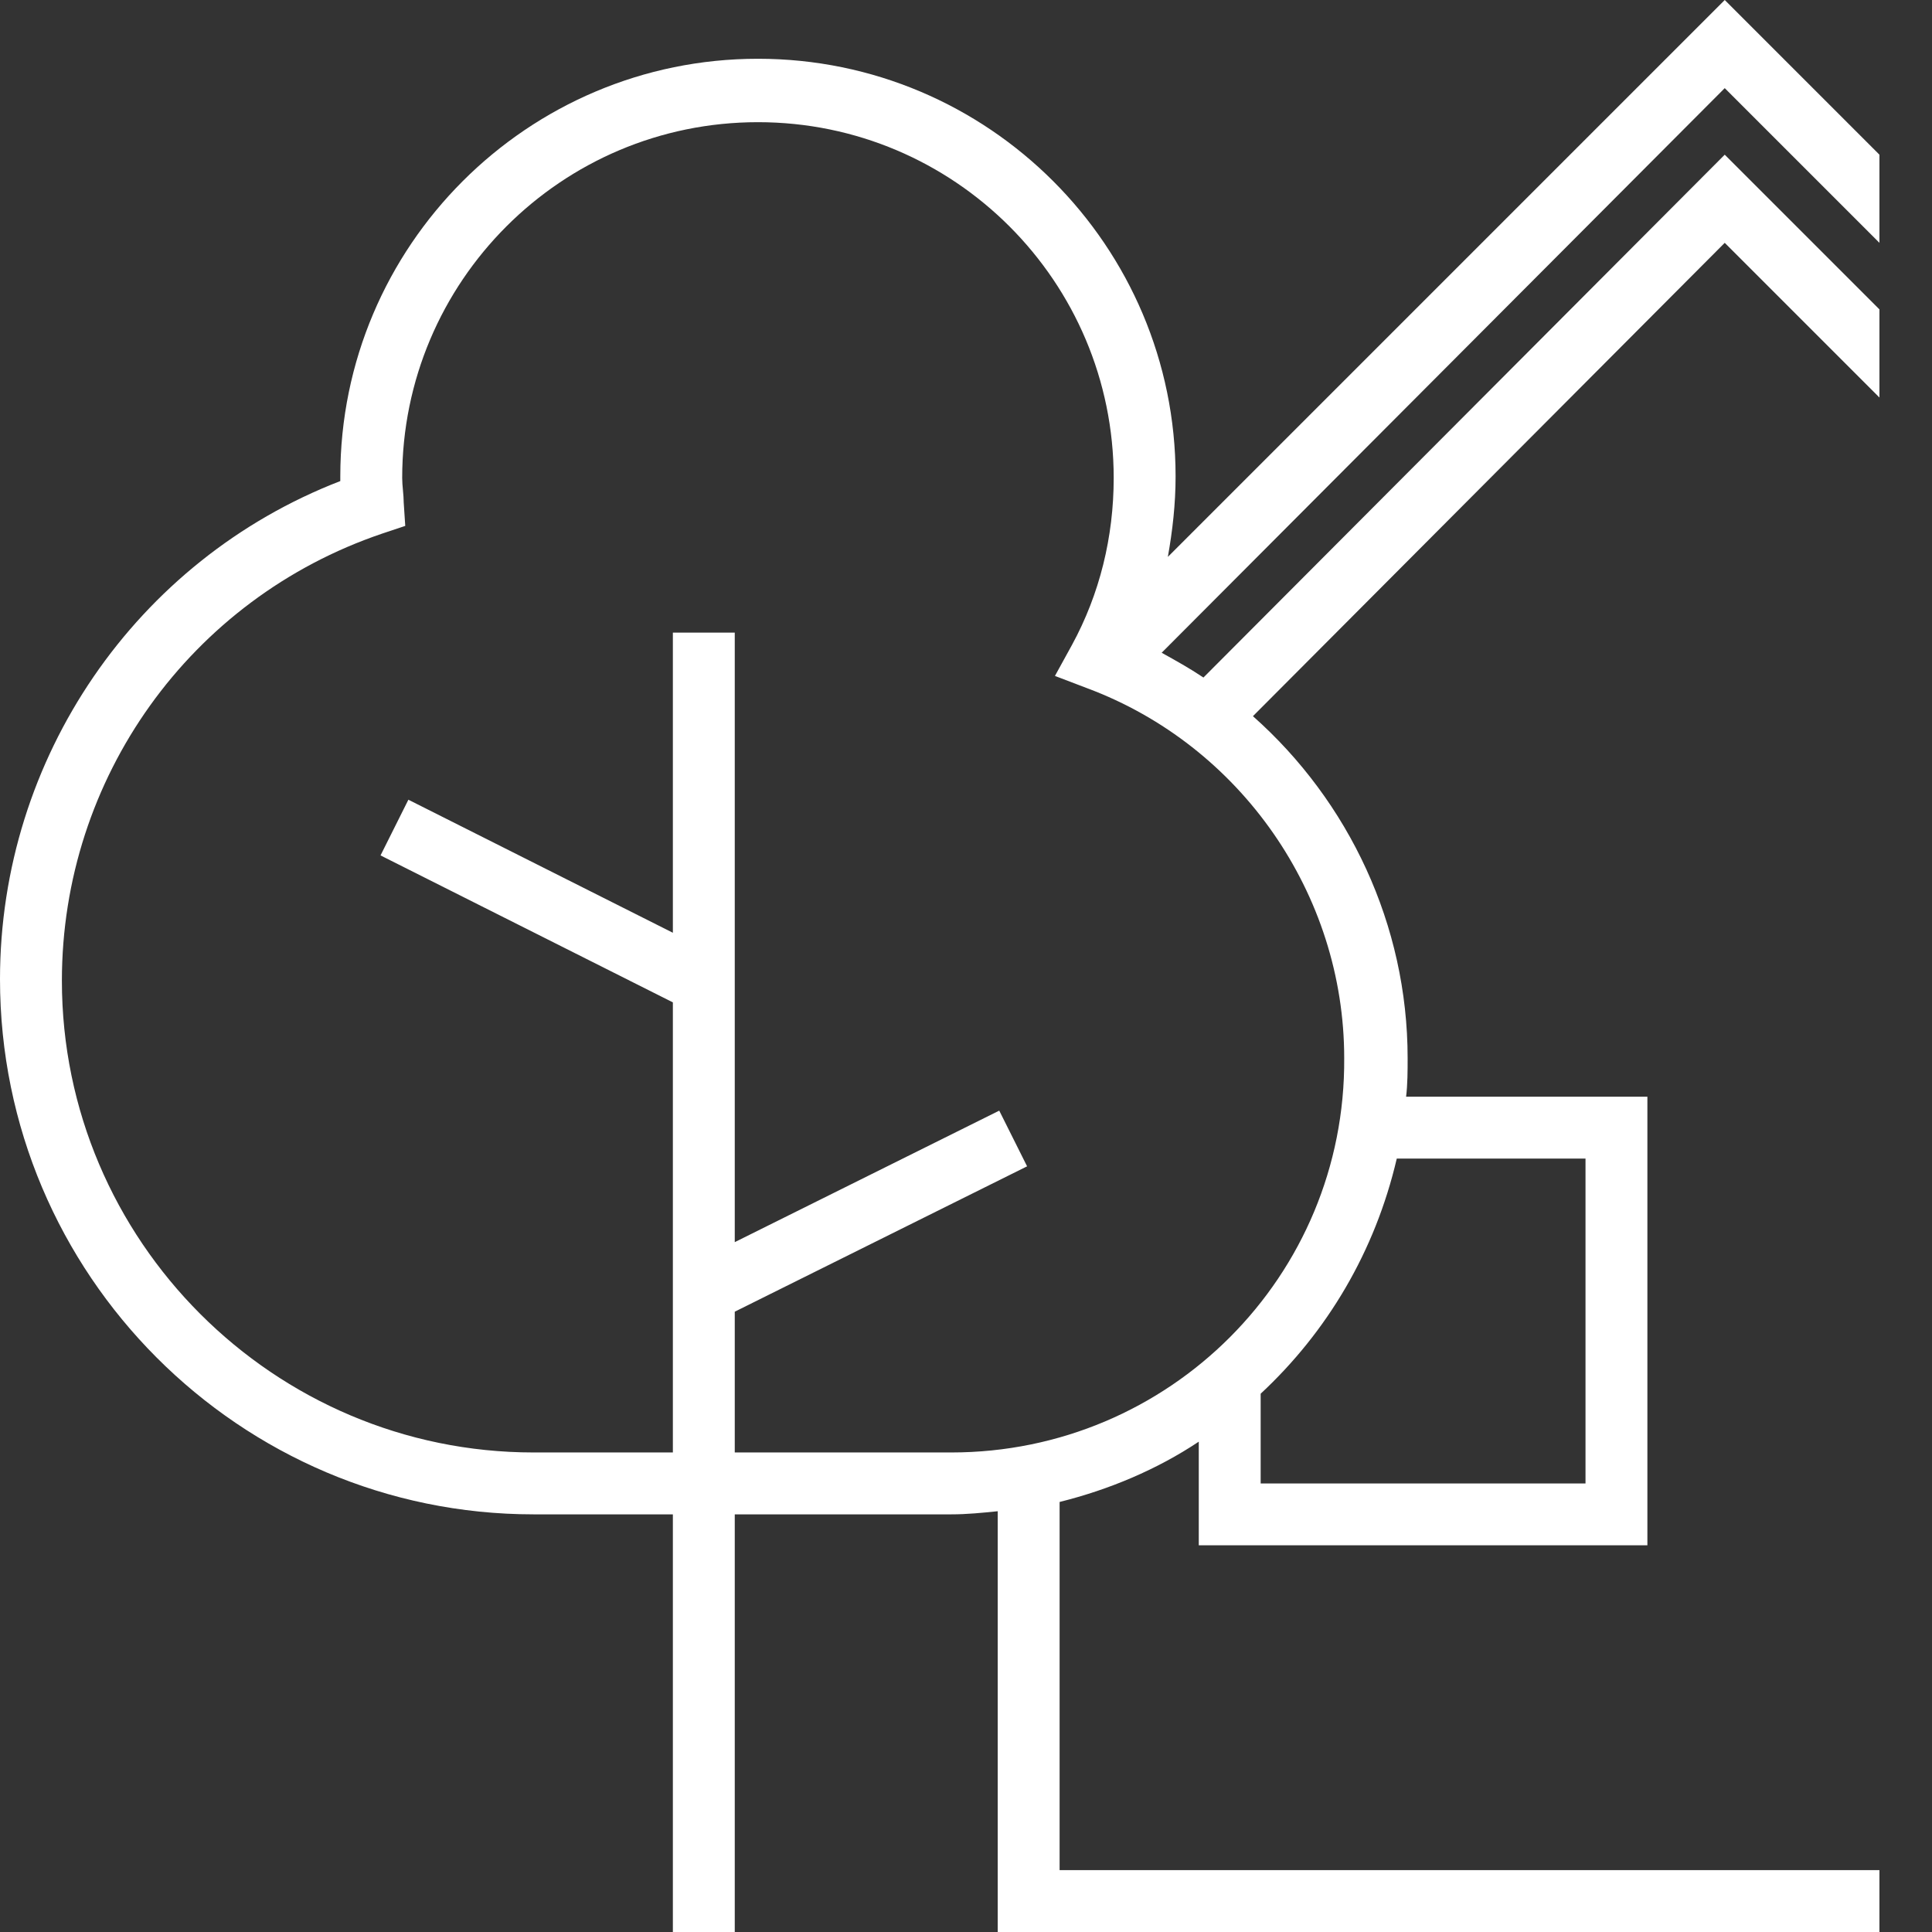 <svg width="29" height="29" viewBox="0 0 29 29" fill="none" xmlns="http://www.w3.org/2000/svg">
<rect x="0" y="0" width="29" height="29" fill="#333333" stroke="none"/>
<path d="M15.905 28.071V22.545C16.648 22.36 17.367 22.058 17.994 21.64V23.195H24.728V16.462H21.106C21.129 16.276 21.129 16.067 21.129 15.882C21.129 13.885 20.247 12.027 18.807 10.75L25.889 3.645L28.211 5.967V4.644L25.889 2.322L18.064 10.17C17.855 10.03 17.646 9.914 17.437 9.798L25.889 1.323L28.211 3.645V2.322L25.889 0L17.53 8.359C17.6 7.964 17.646 7.569 17.646 7.151C17.646 3.692 14.837 0.882 11.377 0.882C7.918 0.882 5.108 3.692 5.108 7.151C5.108 7.175 5.108 7.198 5.108 7.221C2.043 8.405 0 11.377 0 14.697C0 19.132 3.599 22.731 8.01 22.731H10.1V29H11.029V22.731H14.279C14.512 22.731 14.744 22.708 14.976 22.684V29H28.211V28.071H15.905ZM23.799 17.391V22.267H18.923V20.92C19.922 19.991 20.641 18.784 20.966 17.391H23.799ZM14.279 21.802H11.029V19.689L15.417 17.507L14.999 16.671L11.029 18.645V9.496H10.1V14.001L6.13 12.004L5.712 12.84L10.1 15.046V21.802H8.01C4.11 21.802 0.929 18.621 0.929 14.721C0.929 11.679 2.856 8.986 5.735 8.01L6.083 7.894L6.06 7.546C6.06 7.43 6.037 7.291 6.037 7.175C6.037 4.226 8.428 1.834 11.377 1.834C14.326 1.834 16.717 4.226 16.717 7.175C16.717 8.057 16.508 8.916 16.09 9.682L15.835 10.146L16.323 10.332C18.621 11.191 20.177 13.42 20.177 15.882C20.2 19.155 17.553 21.802 14.279 21.802Z" fill="white"/>
</svg>
